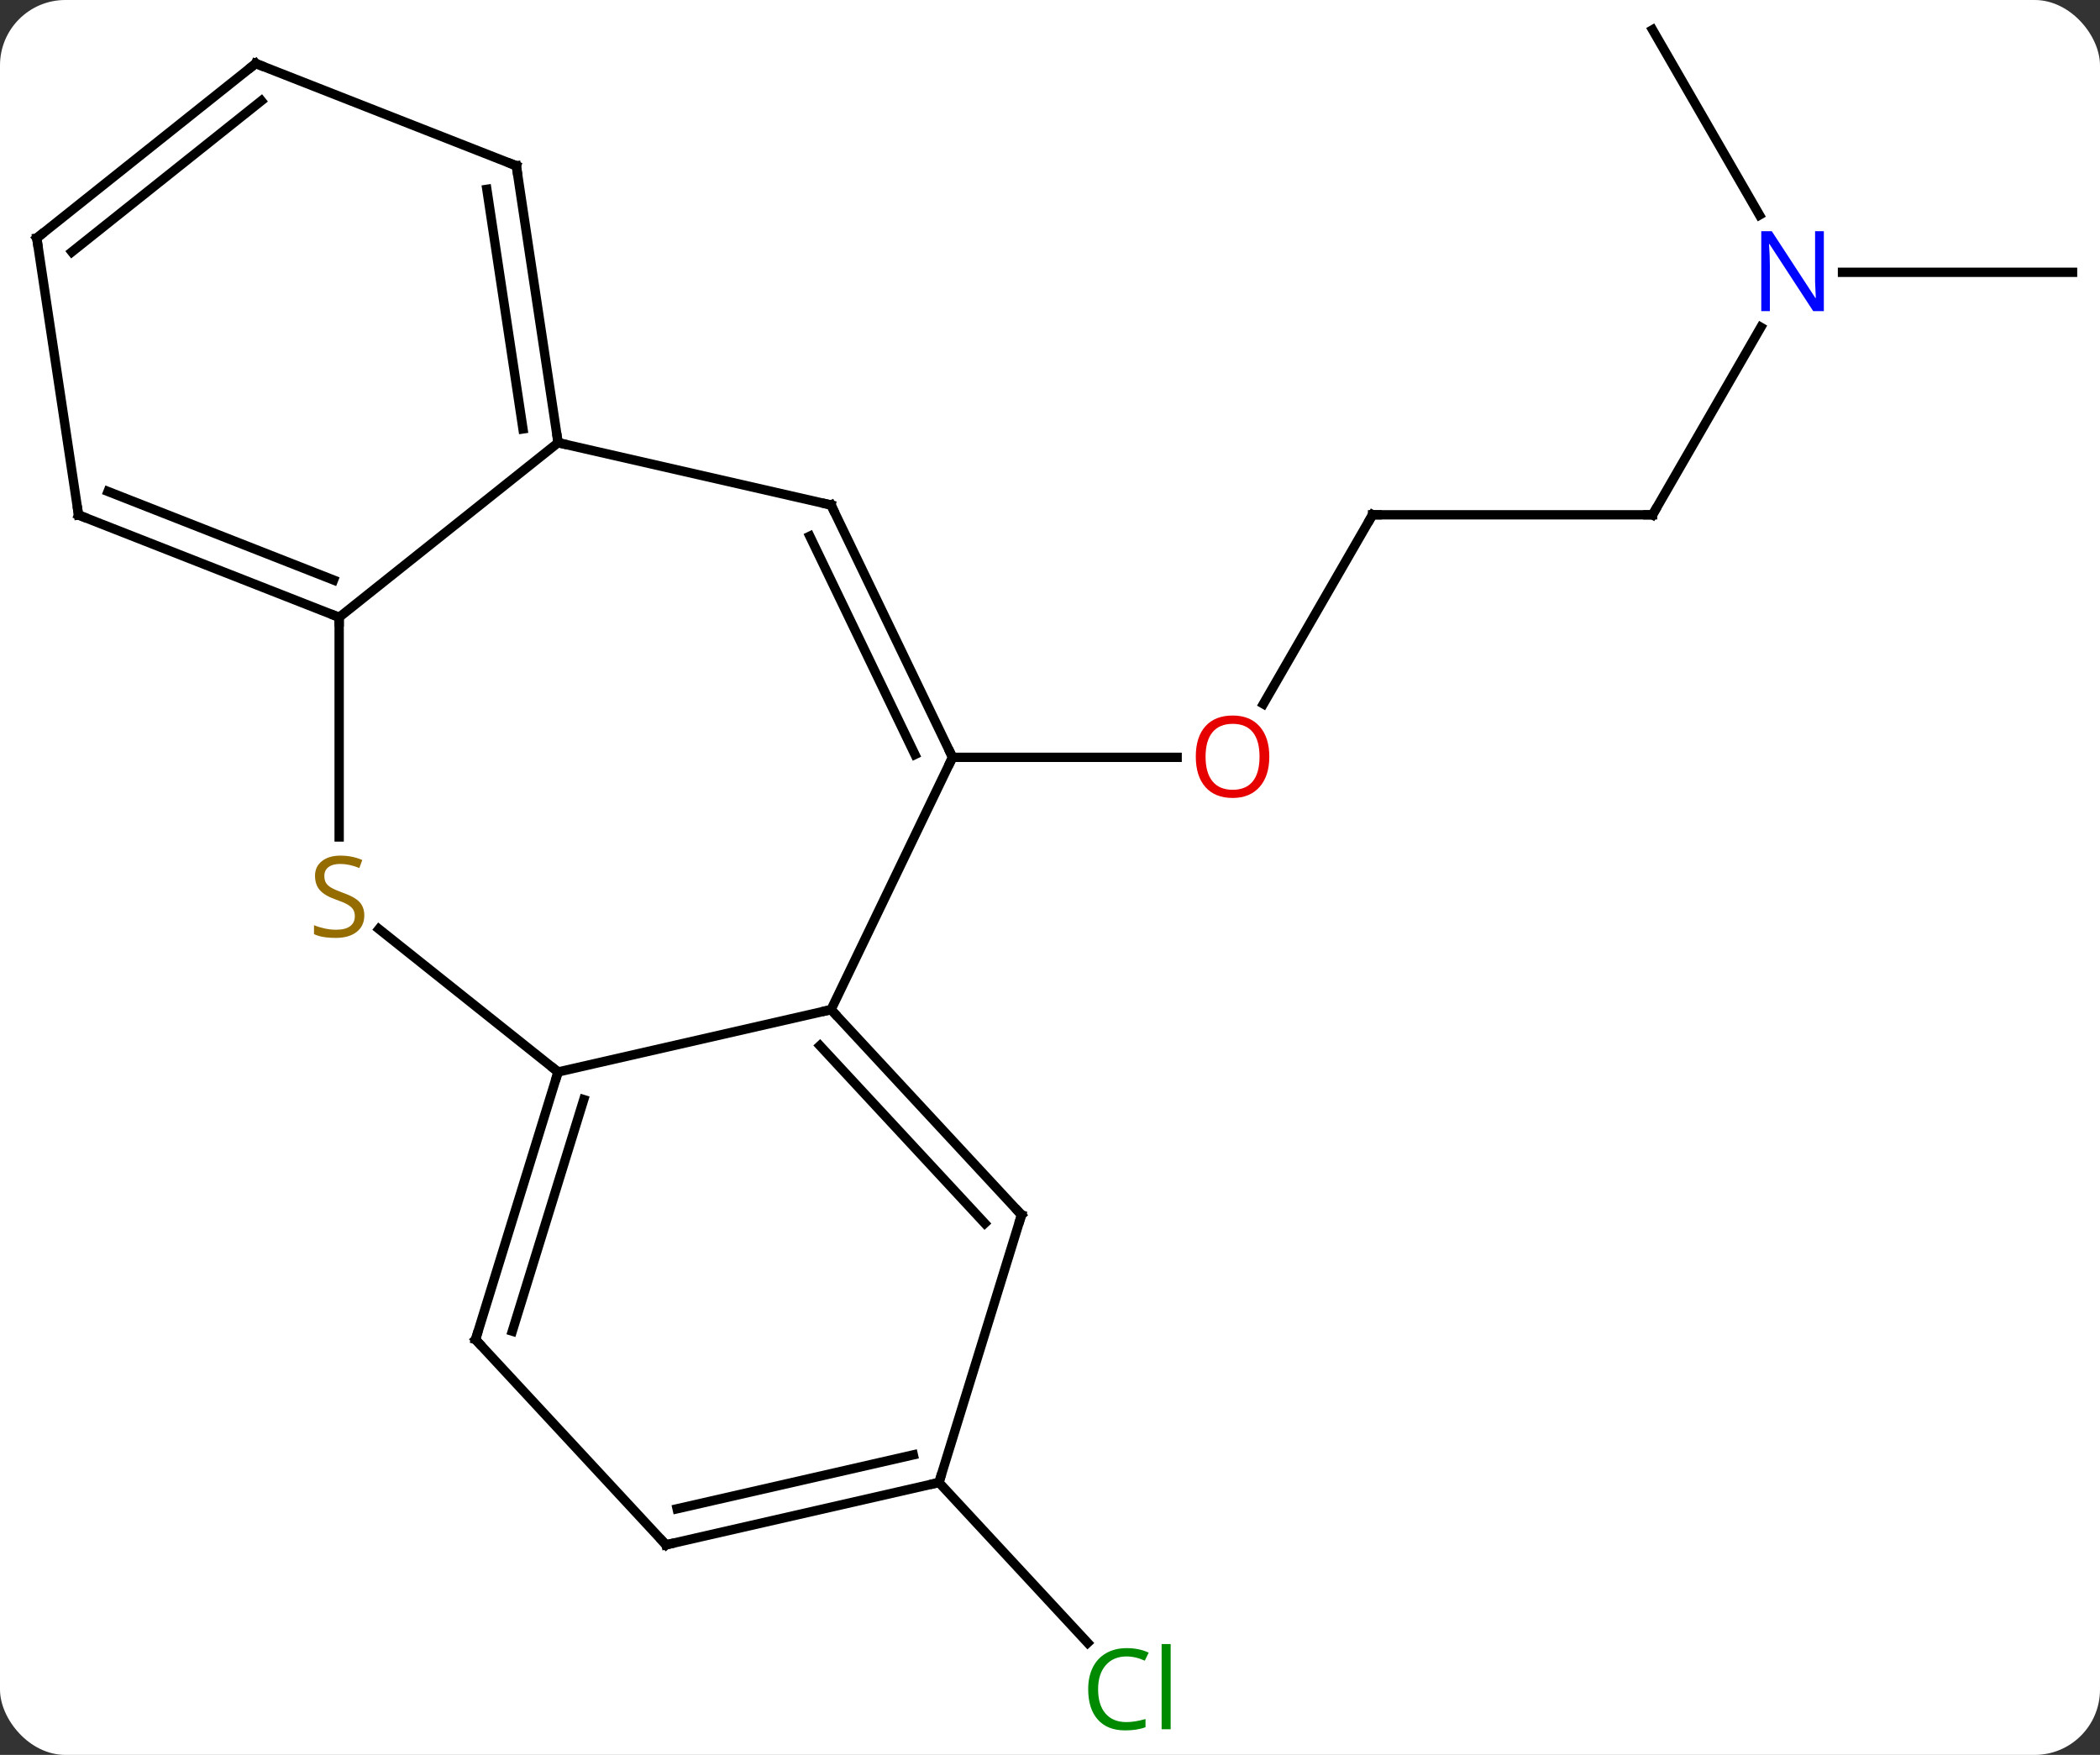 <svg width="225" viewBox="0 0 225 188" style="fill-opacity:1; color-rendering:auto; color-interpolation:auto; text-rendering:auto; stroke:black; stroke-linecap:square; stroke-miterlimit:10; shape-rendering:auto; stroke-opacity:1; fill:black; stroke-dasharray:none; font-weight:normal; stroke-width:1; font-family:'Open Sans'; font-style:normal; stroke-linejoin:miter; font-size:12; stroke-dashoffset:0; image-rendering:auto;" height="188" class="cas-substance-image" xmlns:xlink="http://www.w3.org/1999/xlink" xmlns="http://www.w3.org/2000/svg"><rect x="0" y="0" width="225" height="188" fill="#333333" stroke="none"/><svg class="cas-substance-single-component"><rect y="0" x="0" width="225" stroke="none" ry="7" rx="7" height="188" fill="white" class="cas-substance-group"/><svg y="0" x="0" width="225" viewBox="0 0 225 188" style="fill:black;" height="188" class="cas-substance-single-component-image"><svg><g><g transform="translate(113,92)" style="text-rendering:geometricPrecision; color-rendering:optimizeQuality; color-interpolation:linearRGB; stroke-linecap:butt; image-rendering:optimizeQuality;"><line y2="-36.849" y1="-16.591" x2="34.059" x1="22.363" style="fill:none;"/><line y2="-10.869" y1="-10.869" x2="-10.941" x1="13.121" style="fill:none;"/><line y2="-36.849" y1="-36.849" x2="64.059" x1="34.059" style="fill:none;"/><line y2="-56.941" y1="-36.849" x2="75.659" x1="64.059" style="fill:none;"/><line y2="-62.829" y1="-62.829" x2="109.059" x1="84.411" style="fill:none;"/><line y2="-88.812" y1="-68.967" x2="64.059" x1="75.515" style="fill:none;"/><line y2="66.819" y1="83.99" x2="-12.396" x1="3.536" style="fill:none;"/><line y2="22.836" y1="16.161" x2="-53.205" x1="-23.958" style="fill:none;"/><line y2="-10.869" y1="16.161" x2="-10.941" x1="-23.958" style="fill:none;"/><line y2="38.151" y1="16.161" x2="-3.552" x1="-23.958" style="fill:none;"/><line y2="39.05" y1="20.023" x2="-7.492" x1="-25.149" style="fill:none;"/><line y2="7.527" y1="22.836" x2="-72.403" x1="-53.205" style="fill:none;"/><line y2="51.504" y1="22.836" x2="-62.049" x1="-53.205" style="fill:none;"/><line y2="50.605" y1="25.799" x2="-58.109" x1="-50.456" style="fill:none;"/><line y2="-37.899" y1="-10.869" x2="-23.958" x1="-10.941" style="fill:none;"/><line y2="-34.56" y1="-11.171" x2="-26.235" x1="-14.971" style="fill:none;"/><line y2="66.819" y1="38.151" x2="-12.396" x1="-3.552" style="fill:none;"/><line y2="-25.869" y1="-2.338" x2="-76.662" x1="-76.662" style="fill:none;"/><line y2="73.494" y1="51.504" x2="-41.643" x1="-62.049" style="fill:none;"/><line y2="-44.574" y1="-37.899" x2="-53.205" x1="-23.958" style="fill:none;"/><line y2="73.494" y1="66.819" x2="-41.643" x1="-12.396" style="fill:none;"/><line y2="69.632" y1="63.856" x2="-40.452" x1="-15.145" style="fill:none;"/><line y2="-44.574" y1="-25.869" x2="-53.205" x1="-76.662" style="fill:none;"/><line y2="-36.828" y1="-25.869" x2="-104.586" x1="-76.662" style="fill:none;"/><line y2="-39.348" y1="-29.865" x2="-101.426" x1="-77.264" style="fill:none;"/><line y2="-74.238" y1="-44.574" x2="-57.678" x1="-53.205" style="fill:none;"/><line y2="-71.718" y1="-46.05" x2="-60.838" x1="-56.967" style="fill:none;"/><line y2="-66.495" y1="-36.828" x2="-109.059" x1="-104.586" style="fill:none;"/><line y2="-85.197" y1="-74.238" x2="-85.602" x1="-57.678" style="fill:none;"/><line y2="-85.197" y1="-66.495" x2="-85.602" x1="-109.059" style="fill:none;"/><line y2="-81.201" y1="-65.018" x2="-85" x1="-105.297" style="fill:none;"/></g><g transform="translate(113,92)" style="fill:rgb(230,0,0); text-rendering:geometricPrecision; color-rendering:optimizeQuality; image-rendering:optimizeQuality; font-family:'Open Sans'; stroke:rgb(230,0,0); color-interpolation:linearRGB;"><path style="stroke:none;" d="M22.997 -10.939 Q22.997 -8.877 21.957 -7.697 Q20.918 -6.517 19.075 -6.517 Q17.184 -6.517 16.153 -7.681 Q15.121 -8.846 15.121 -10.955 Q15.121 -13.049 16.153 -14.197 Q17.184 -15.346 19.075 -15.346 Q20.934 -15.346 21.965 -14.174 Q22.997 -13.002 22.997 -10.939 ZM16.168 -10.939 Q16.168 -9.205 16.911 -8.299 Q17.653 -7.392 19.075 -7.392 Q20.497 -7.392 21.223 -8.291 Q21.95 -9.189 21.95 -10.939 Q21.95 -12.674 21.223 -13.564 Q20.497 -14.455 19.075 -14.455 Q17.653 -14.455 16.911 -13.556 Q16.168 -12.658 16.168 -10.939 Z"/></g><g transform="translate(113,92)" style="stroke-linecap:butt; text-rendering:geometricPrecision; color-rendering:optimizeQuality; image-rendering:optimizeQuality; font-family:'Open Sans'; color-interpolation:linearRGB; stroke-miterlimit:5;"><path style="fill:none;" d="M33.809 -36.416 L34.059 -36.849 L34.559 -36.849"/><path style="fill:none;" d="M63.559 -36.849 L64.059 -36.849 L64.309 -37.282"/><path style="fill:rgb(0,5,255); stroke:none;" d="M82.411 -58.673 L81.27 -58.673 L76.582 -65.86 L76.536 -65.86 Q76.629 -64.595 76.629 -63.548 L76.629 -58.673 L75.707 -58.673 L75.707 -67.235 L76.832 -67.235 L81.504 -60.079 L81.551 -60.079 Q81.551 -60.235 81.504 -61.095 Q81.457 -61.954 81.473 -62.329 L81.473 -67.235 L82.411 -67.235 L82.411 -58.673 Z"/><path style="fill:rgb(0,138,0); stroke:none;" d="M7.701 85.453 Q6.295 85.453 5.475 86.39 Q4.654 87.328 4.654 88.968 Q4.654 90.64 5.444 91.562 Q6.233 92.484 7.686 92.484 Q8.592 92.484 9.733 92.156 L9.733 93.031 Q8.842 93.374 7.545 93.374 Q5.654 93.374 4.623 92.218 Q3.592 91.062 3.592 88.953 Q3.592 87.624 4.084 86.632 Q4.576 85.64 5.514 85.101 Q6.451 84.562 7.717 84.562 Q9.061 84.562 10.076 85.046 L9.655 85.906 Q8.67 85.453 7.701 85.453 ZM12.428 93.249 L11.459 93.249 L11.459 84.124 L12.428 84.124 L12.428 93.249 Z"/><path style="fill:none;" d="M-23.618 16.527 L-23.958 16.161 L-24.445 16.272"/><path style="fill:none;" d="M-53.352 23.314 L-53.205 22.836 L-53.596 22.524"/><path style="fill:none;" d="M-11.158 -11.319 L-10.941 -10.869 L-11.158 -10.418"/><path style="fill:none;" d="M-3.892 37.785 L-3.552 38.151 L-3.699 38.629"/><path style="fill:rgb(148,108,0); stroke:none;" d="M-73.967 6.069 Q-73.967 7.194 -74.787 7.834 Q-75.607 8.475 -77.014 8.475 Q-78.545 8.475 -79.357 8.069 L-79.357 7.115 Q-78.826 7.334 -78.209 7.467 Q-77.592 7.6 -76.982 7.6 Q-75.982 7.6 -75.482 7.217 Q-74.982 6.834 -74.982 6.162 Q-74.982 5.725 -75.162 5.436 Q-75.342 5.147 -75.756 4.904 Q-76.17 4.662 -77.029 4.365 Q-78.217 3.943 -78.732 3.358 Q-79.248 2.772 -79.248 1.819 Q-79.248 0.834 -78.506 0.248 Q-77.764 -0.338 -76.529 -0.338 Q-75.264 -0.338 -74.185 0.131 L-74.498 0.99 Q-75.56 0.553 -76.56 0.553 Q-77.357 0.553 -77.803 0.889 Q-78.248 1.225 -78.248 1.834 Q-78.248 2.272 -78.084 2.561 Q-77.92 2.85 -77.529 3.084 Q-77.139 3.318 -76.326 3.615 Q-74.982 4.084 -74.475 4.639 Q-73.967 5.194 -73.967 6.069 Z"/><path style="fill:none;" d="M-61.902 51.026 L-62.049 51.504 L-61.709 51.87"/><path style="fill:none;" d="M-23.741 -37.449 L-23.958 -37.899 L-24.445 -38.01"/><path style="fill:none;" d="M-12.883 66.93 L-12.396 66.819 L-12.249 66.341"/><path style="fill:none;" d="M-77.127 -26.052 L-76.662 -25.869 L-76.662 -25.369"/><path style="fill:none;" d="M-41.983 73.127 L-41.643 73.494 L-41.156 73.383"/><path style="fill:none;" d="M-53.279 -45.068 L-53.205 -44.574 L-52.718 -44.463"/><path style="fill:none;" d="M-104.121 -36.645 L-104.586 -36.828 L-104.661 -37.322"/><path style="fill:none;" d="M-57.603 -73.744 L-57.678 -74.238 L-58.143 -74.421"/><path style="fill:none;" d="M-108.984 -66.001 L-109.059 -66.495 L-108.668 -66.807"/><path style="fill:none;" d="M-85.137 -85.014 L-85.602 -85.197 L-85.993 -84.885"/></g></g></svg></svg></svg></svg>